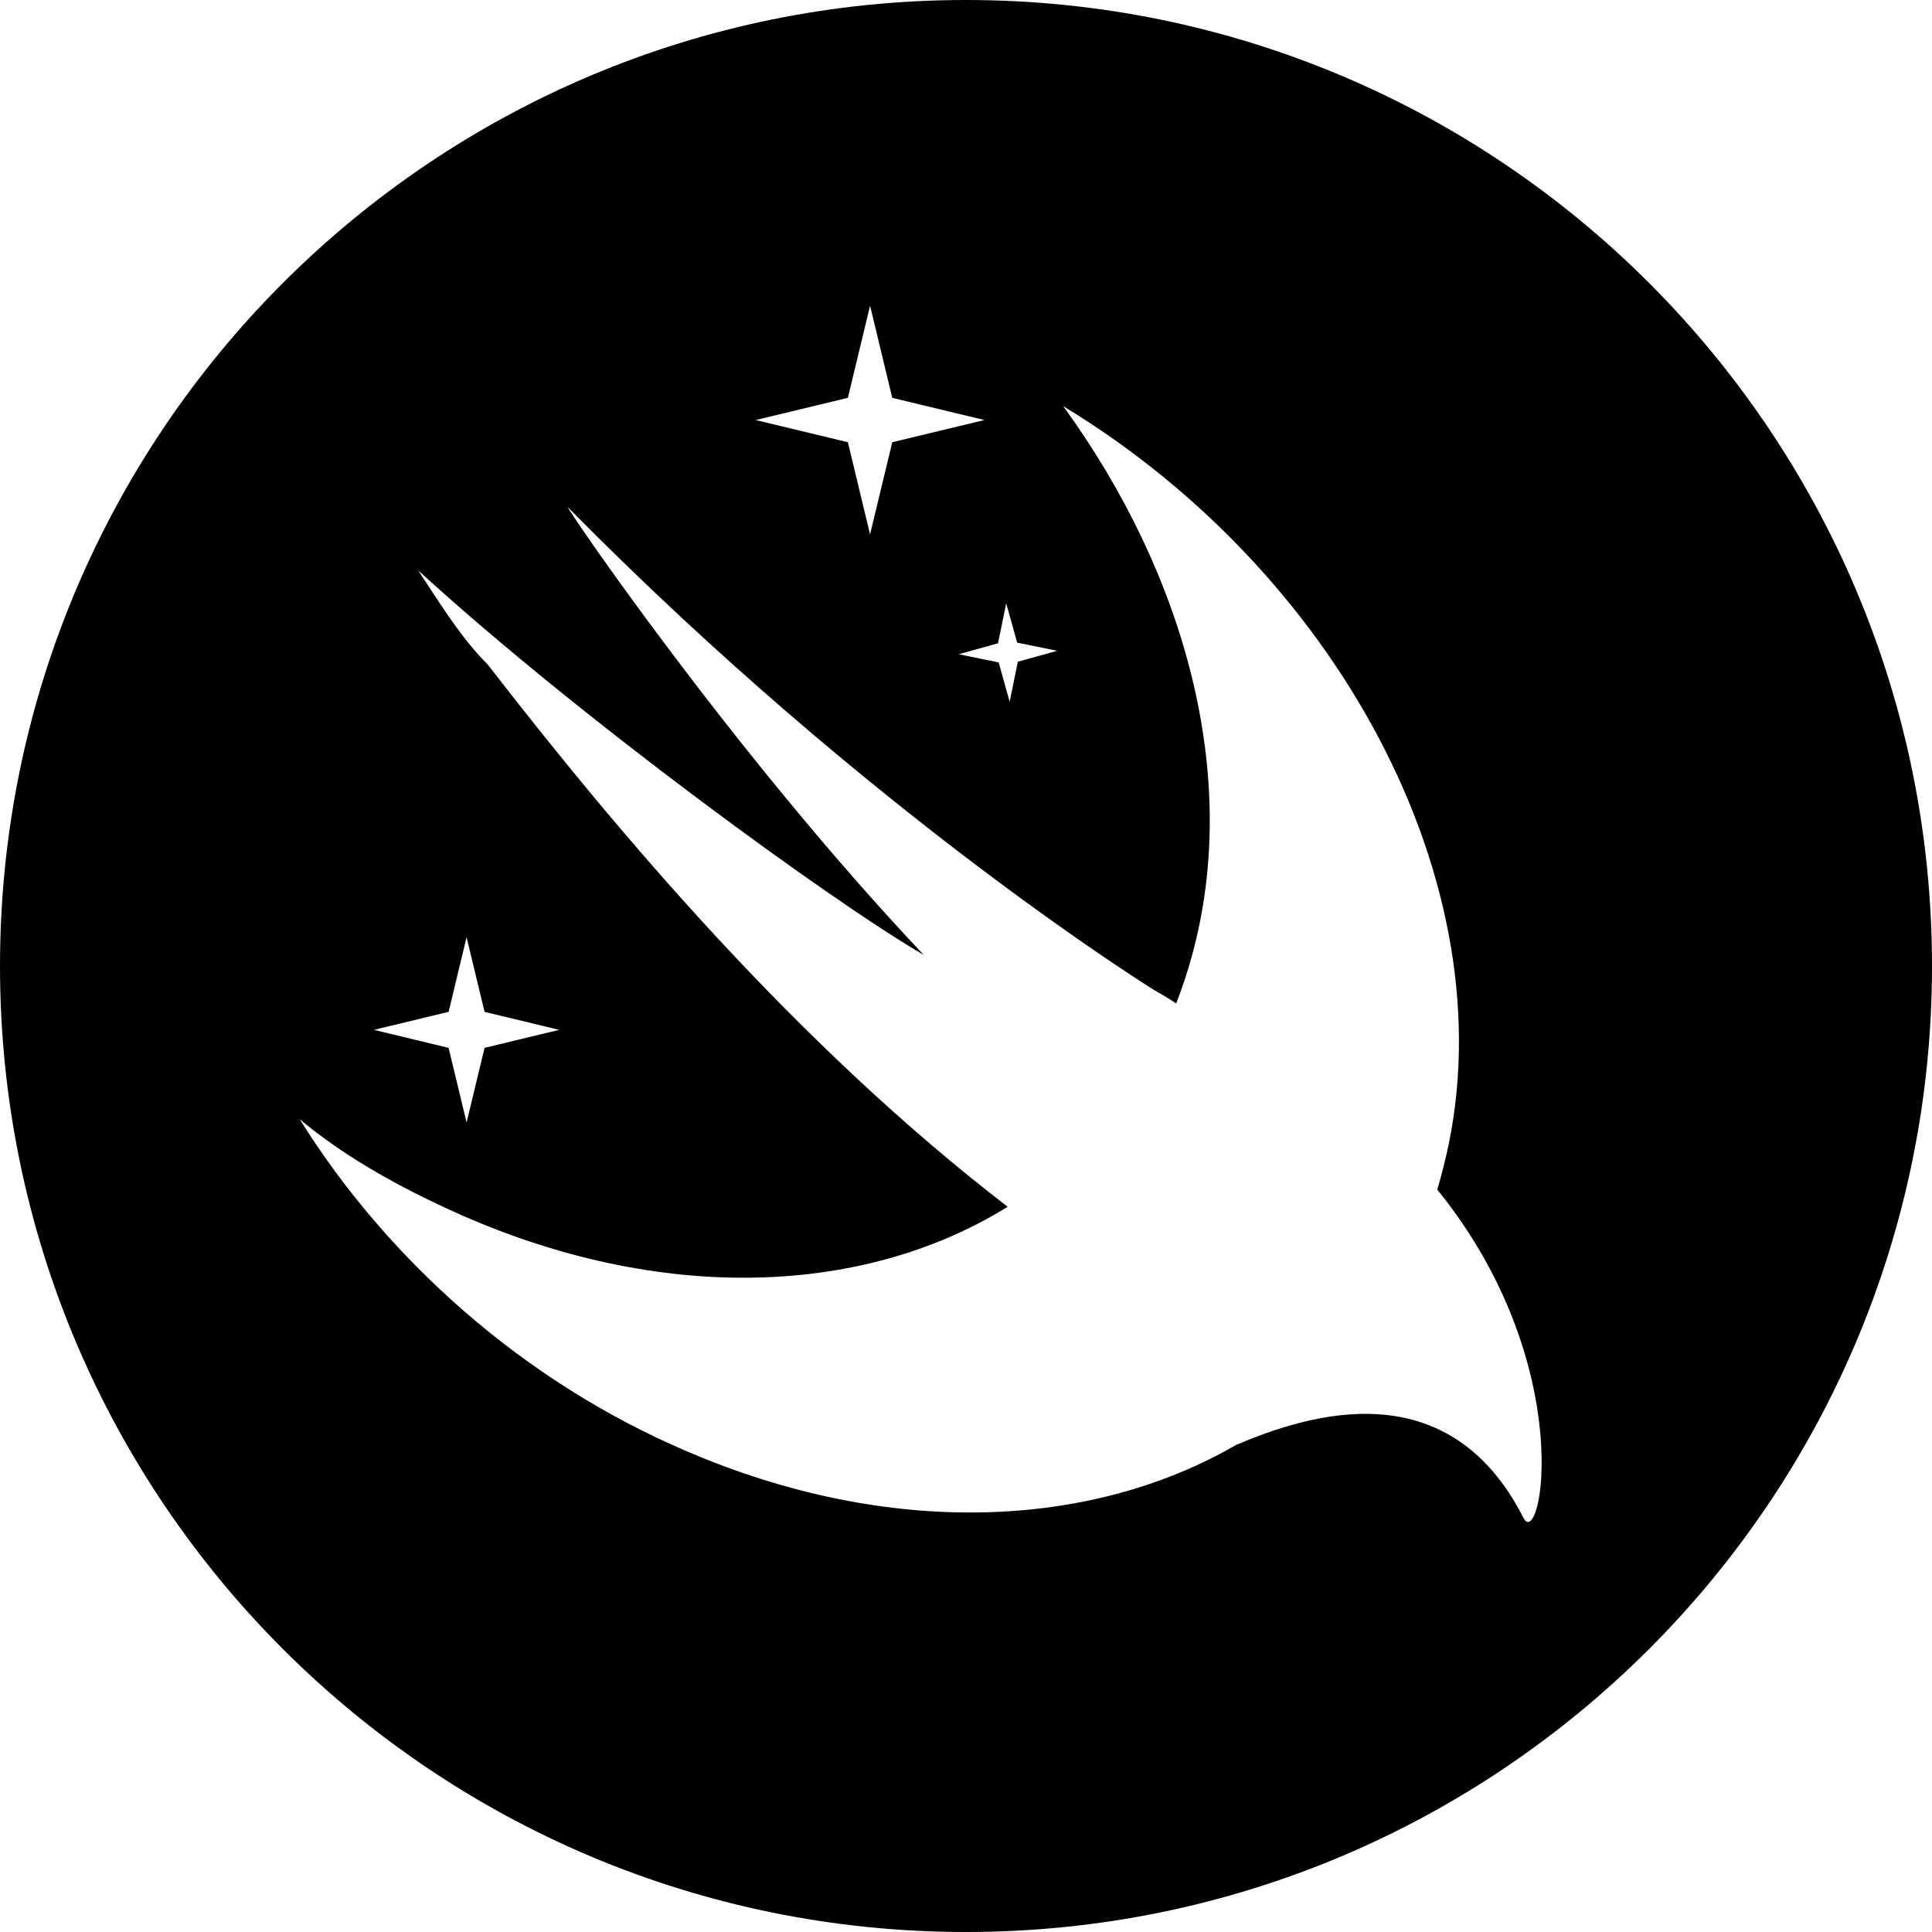 <svg width="500px" height="500px" viewBox="0 0 500 500" version="1.1" xmlns="http://www.w3.org/2000/svg" xmlns:xlink="http://www.w3.org/1999/xlink">
  <path d="M250,500 C111.929,500 0,388.071 0,250 C0,111.929 111.929,0 250,0 C388.071,0 500,111.929 500,250 C500,388.071 388.071,500 250,500 Z M320.001,373.898 L320.002,373.899 C338.426,366.106 374.666,354.361 394.242,392.769 C398.753,401.814 408.675,353.873 372.589,308.641 C372.378,308.373 372.167,308.113 371.956,307.861 C372.508,306.039 373.019,304.184 373.49,302.305 C391.54,232.648 348.226,149.427 275.147,105.102 C306.73,148.52 321.162,200.991 308.531,247.126 C307.362,251.469 305.975,255.658 304.393,259.692 C302.892,258.676 301.026,257.537 298.609,256.171 C298.609,256.171 225.521,210.939 147.021,131.333 C145.22,129.528 189.435,194.655 239.053,247.126 C215.599,233.55 149.73,185.61 108.226,147.617 C113.64,155.758 119.054,164.805 126.275,172.042 C160.559,216.363 206.575,270.64 260.711,312.252 C260.728,312.276 260.744,312.293 260.768,312.317 C222.711,335.929 168.633,337.67 114.544,312.252 C101.01,305.924 88.378,298.685 77.551,289.64 C100.108,325.819 135.295,357.484 177.703,375.573 C230.079,398.08 282.139,395.826 320.001,373.898 Z M116.095,271.181 L120.75,290.506 L125.405,271.181 L144.73,266.526 L125.405,261.872 L120.75,242.547 L116.095,261.872 L96.77,266.526 L116.095,271.181 Z M258.463,171.433 L261.296,181.619 L263.412,171.26 L273.598,168.427 L263.239,166.311 L260.406,156.125 L258.29,166.484 L248.103,169.317 L258.463,171.433 Z M219.429,114.449 L225.173,138.296 L230.917,114.449 L254.765,108.705 L230.917,102.96 L225.173,79.113 L219.429,102.96 L195.581,108.705 L219.429,114.449 Z" id="path-1"></path>
</svg>
